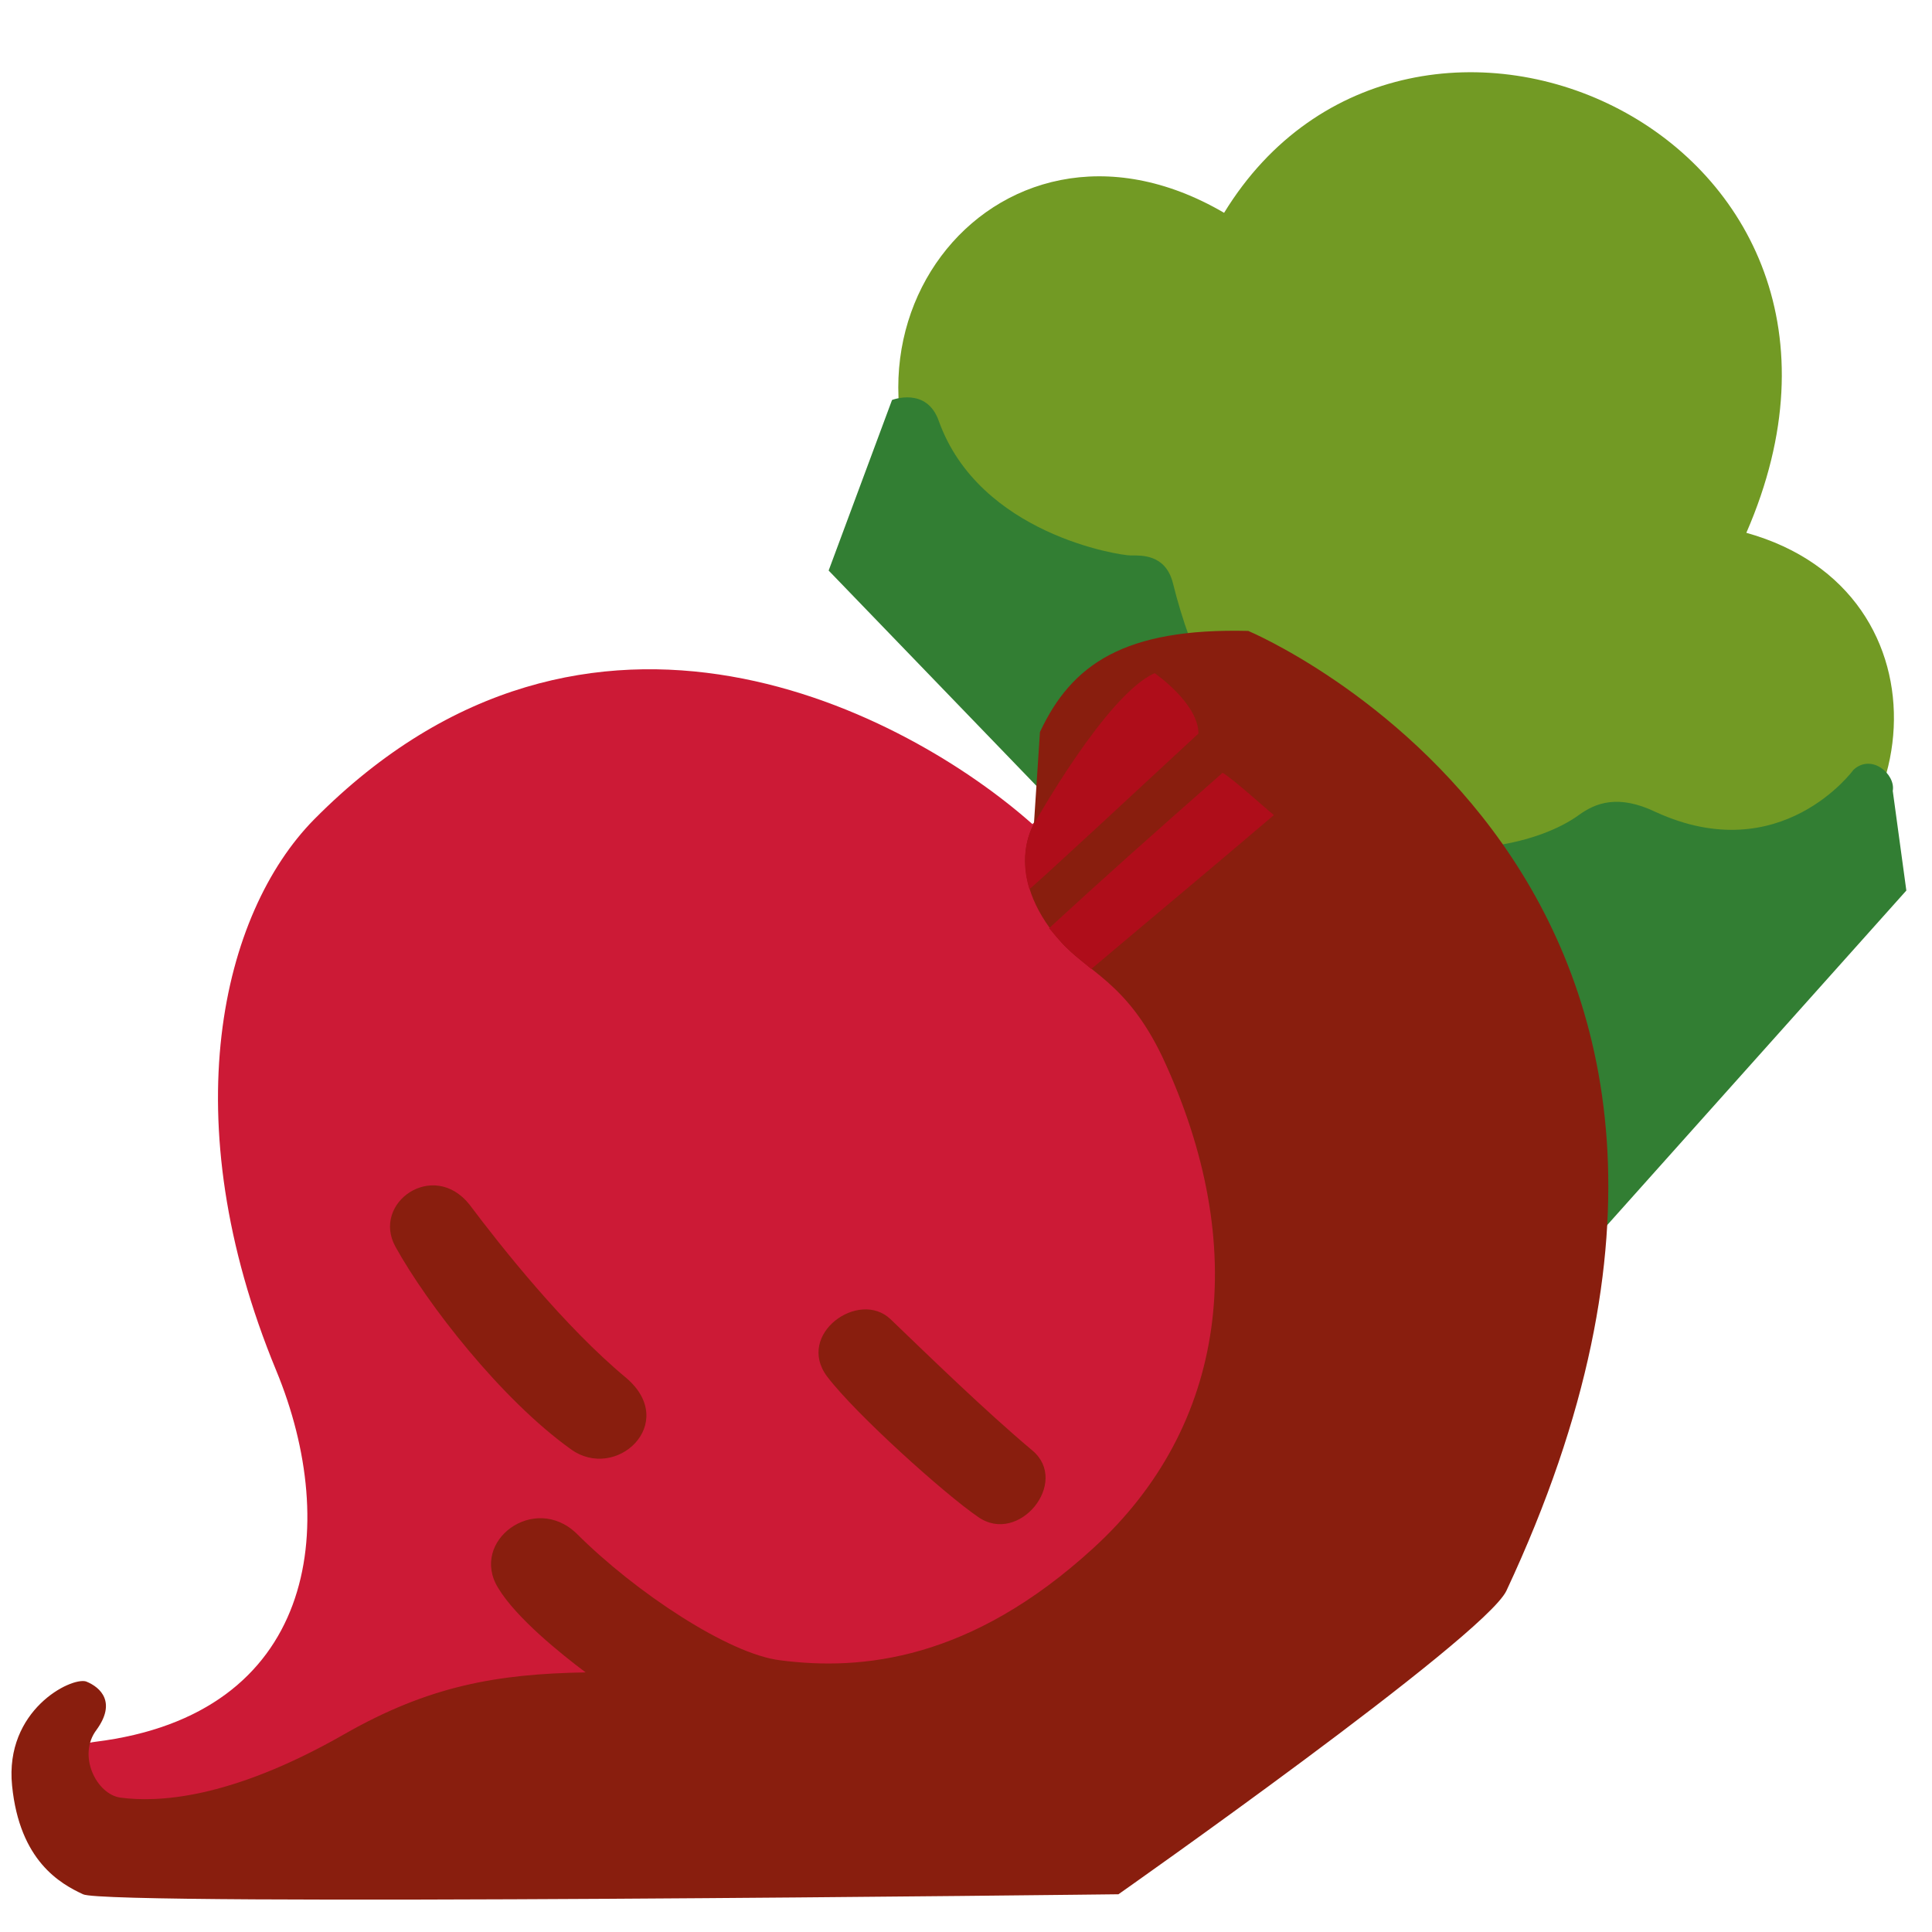 <svg xmlns="http://www.w3.org/2000/svg" width="3em" height="3em" viewBox="0 0 128 128"><path fill="#729A24" d="M83.3 63.5c4.2-2.1 7.6.3 9.9 4.8c5 10.2 23.2 5.9 22.3-7.4c12.3-3.6 14.2-21.7.2-25.6C127.2 8.9 93.4-6 81.1 14.1c-15.4-9-28.9 9-17.1 23c3.1 3.7 10.3 6.6 9.9 12.2c-.4 7.2 5.2 16.3 9.4 14.2"/><defs><path id="" d="M83.3 63.5c4.2-2.1 7.6.3 9.9 4.8c5 10.2 23.2 5.9 22.3-7.4c12.3-3.6 14.2-21.7.2-25.6C127.2 8.9 93.4-6 81.1 14.1c-15.4-9-28.9 9-17.1 23c3.1 3.7 10.3 6.6 9.9 12.2c-.4 7.2 5.2 16.3 9.4 14.2"/><path id="" d="M80.1 66.3c11.5 11.2 15.5 32.2 5.4 43.4c-14.8 16.4-33.8 10.1-41 7.4c-6.9-2.5-12.2-2.7-18.8 1.1s-14.6 6-19.4 4.9c-3.9-.8-4-7.2 0-7.7c14.6-1.8 16.3-14.2 12-24.6c-6.9-16.7-3.6-30.3 2.5-36.5c18.3-18.5 39.5-6.9 47.6.3c3.8-3.8 6.4-6.2 7-6.9c.8-1 2-.8 2.5.3c1.5 3.4 6.1 8.1 9.9 9.7c.9.4 1 1.7.2 2.3c-.5.3-7.9 6.3-7.9 6.3"/></defs><clipPath id=""><use href="#"/></clipPath><path fill="#327E33" d="M125.4 52.4c.2-1.1-1.4-2.5-2.6-1.4c0 0-4.8 6.6-13.1 2.8c-2.5-1.2-4-.6-5.1.2c-5.1 3.7-21.8 5.1-26.9-15.4c-.5-1.9-2.1-1.8-2.8-1.8s-10-1.4-12.7-8.9c-.8-2.3-3.1-1.4-3.1-1.4l-4.2 11.3l46.9 48.6L126.3 59z" clip-path="url(#)"/><path fill="#CC1A36" d="M80.1 66.3c11.5 11.2 15.5 32.2 5.4 43.4c-14.8 16.4-33.8 10.1-41 7.4c-6.9-2.5-12.2-2.7-18.8 1.1s-14.6 6-19.4 4.9c-3.9-.8-4-7.2 0-7.7c14.6-1.8 16.3-14.2 12-24.6c-6.9-16.7-3.6-30.3 2.5-36.5c18.3-18.5 39.5-6.9 47.6.3c3.8-3.8 6.4-6.2 7-6.9c.8-1 2-.8 2.5.3c1.5 3.4 6.1 8.1 9.9 9.7c.9.4 1 1.7.2 2.3c-.5.3-7.9 6.3-7.9 6.3"/><defs><use href="#" id=""/></defs><clipPath id=""><use href="#"/></clipPath><path fill="#891E0E" d="M26.2 82.6c-1.6-2.9 2.5-5.8 4.9-2.8c2.1 2.8 6.3 8.1 10.4 11.5c3.5 3-.7 6.9-3.7 4.7c-4.6-3.3-9.5-9.6-11.6-13.4m38.6 17.9c2.7 1.9 6.1-2.3 3.6-4.4c-3.1-2.6-6.9-6.3-9.4-8.7c-2.1-2-6.3 1-4.2 3.8c1.9 2.5 7.8 7.8 10 9.3m17.9-58.7c-8.2-.2-11.7 2.2-13.8 6.7l-.4 6.1s-2.1 3.3 1.7 7.7C72 64.4 74.6 65 77 70c5.9 12.6 4.3 24.5-4.6 32.6c-8.1 7.4-15.3 8.1-20.7 7.4c-3.4-.4-9.6-4.5-13.5-8.4c-2.8-2.7-7.1.5-5.2 3.6c1.2 2 4.2 4.4 5.8 5.6c-5.9.1-10.4.9-16 4.1c-7.7 4.4-12.5 4.5-14.8 4.2c-1.6-.2-2.9-2.8-1.6-4.5c1.3-1.8.3-2.8-.7-3.2c-1-.3-5.4 1.9-4.9 6.9s3.2 6.5 4.7 7.2c1.5.8 68.6 0 68.6 0s24.2-17 25.7-20.1c22.1-47.2-17.1-63.6-17.1-63.6" clip-path="url(#)"/><defs><use href="#" id=""/></defs><clipPath id=""><use href="#"/></clipPath><path fill="#AF0D1A" d="M79.4 48.6c0-2-2.9-4-2.9-4c-3.2 1.4-8 10-8 10s-1.1 1.7-.3 4.3c0 .1 8.5-7.8 11.2-10.3" clip-path="url(#)"/><defs><use href="#" id=""/></defs><clipPath id=""><use href="#"/></clipPath><path fill="#AF0D1A" d="M70.2 62.3c.6.7 1.4 1.3 2.1 1.9c4.5-3.8 7.4-6.2 12.1-10.2c-.4-.3-2.7-2.4-3.4-2.8c-5 4.4-7.8 6.9-11.5 10.3c.2.2.4.5.7.8" clip-path="url(#)"/></svg>